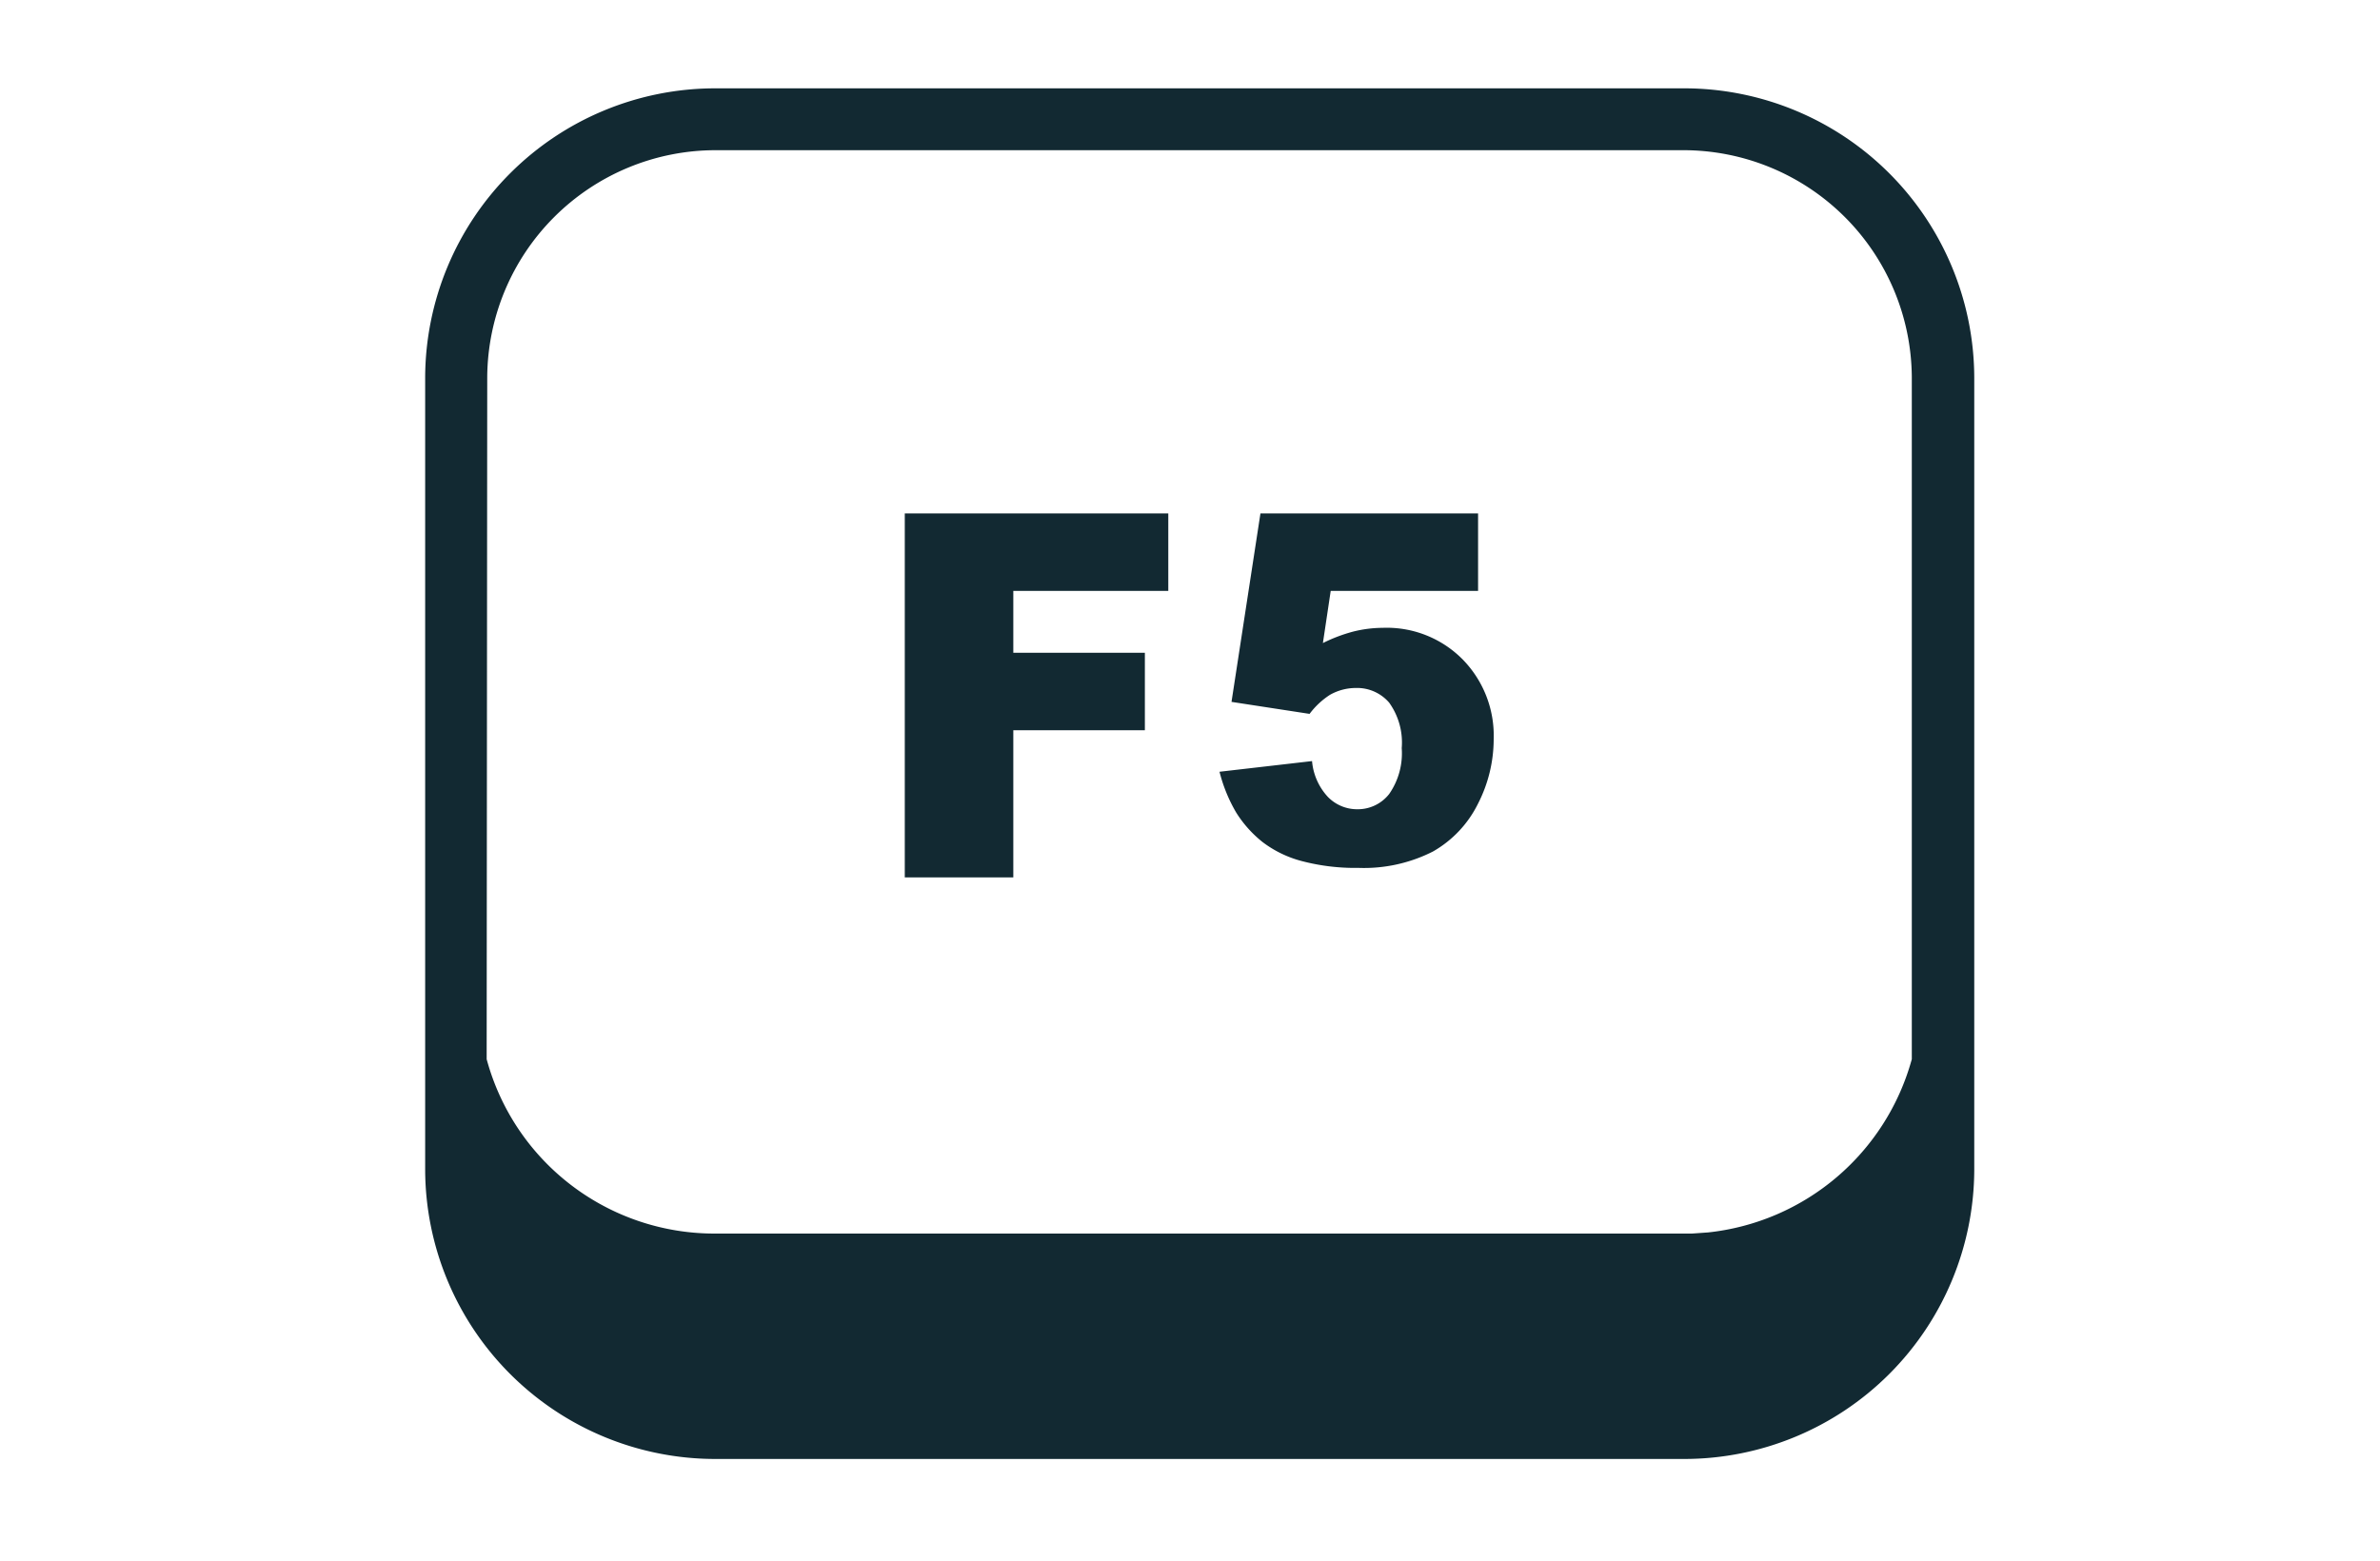 <svg id="Layer_1" data-name="Layer 1" xmlns="http://www.w3.org/2000/svg" viewBox="0 0 125 82"><defs><style>.cls-1{fill:#fff;}.cls-2{fill:none;}.cls-3{fill:#122932;}</style></defs><rect class="cls-1" width="125" height="82"/><path class="cls-2" d="M276.71,184" transform="translate(-245.92 -179.36)"/><g id="surface1"><path class="cls-3" d="M283.48,184h50.91a15.24,15.24,0,0,1,15.22,15.2v41.6A15.24,15.24,0,0,1,334.39,256H283.48a15.24,15.24,0,0,1-15.23-15.2V199.2A15.24,15.24,0,0,1,283.48,184Zm-12,51a12.39,12.39,0,0,0,11.95,9.16h51.35l.85-.06a12.47,12.47,0,0,0,10.7-9.1V199.16a12,12,0,0,0-12-11.91H283.46a12,12,0,0,0-11.95,11.91Zm40.64-28.67h11.43v4.07h-7.74l-.41,2.74a8.34,8.34,0,0,1,1.58-.6,6.48,6.48,0,0,1,1.56-.2,5.6,5.6,0,0,1,4.21,1.67,5.72,5.72,0,0,1,1.62,4.18,7.45,7.45,0,0,1-.83,3.4,5.88,5.88,0,0,1-2.36,2.5,8,8,0,0,1-3.92.86,11,11,0,0,1-2.94-.35,5.86,5.86,0,0,1-2.08-1,6.15,6.15,0,0,1-1.39-1.55,8.14,8.14,0,0,1-.88-2.15l4.86-.56a3.16,3.16,0,0,0,.83,1.88,2.14,2.14,0,0,0,1.55.65,2.09,2.09,0,0,0,1.67-.8,3.74,3.74,0,0,0,.66-2.41,3.59,3.59,0,0,0-.66-2.39,2.22,2.22,0,0,0-1.76-.77,2.76,2.76,0,0,0-1.35.36,4.16,4.16,0,0,0-1.07,1l-4.1-.63Zm-18.68,0h13.84v4.07h-8.14v3.25h6.91v4.07h-6.91v7.73h-5.7Z" transform="translate(-245.92 -179.36)"/></g></svg>